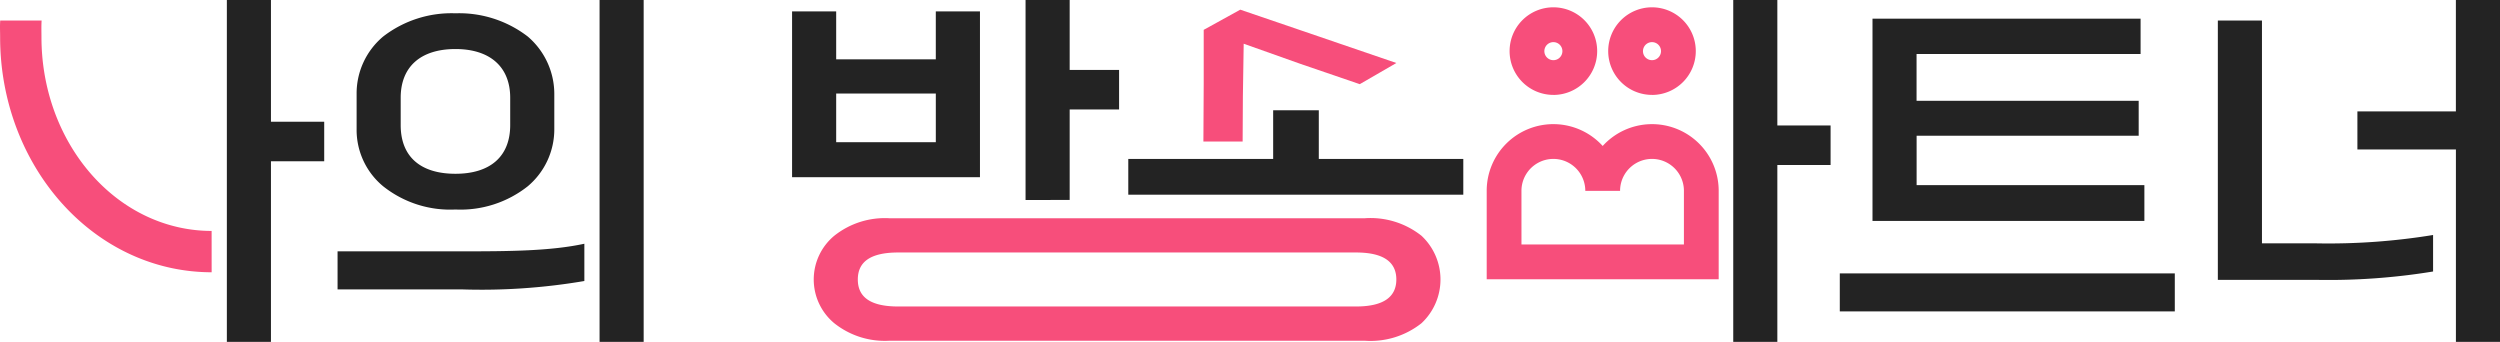 <svg xmlns="http://www.w3.org/2000/svg" xmlns:xlink="http://www.w3.org/1999/xlink" width="244.397" height="33.418" viewBox="0 0 244.397 33.418">
  <defs>
    <clipPath id="clip-path">
      <rect id="사각형_1798" data-name="사각형 1798" width="244.397" height="33.418" transform="translate(0 0)" fill="none"/>
    </clipPath>
  </defs>
  <g id="로고" transform="translate(0 0)">
    <path id="패스_665" data-name="패스 665" d="M22.177,0V33.418h4.311V15.762h5.206V11.9H26.488V0Z" fill="#232323"/>
    <g id="그룹_402" data-name="그룹 402">
      <g id="그룹_401" data-name="그룹 401" clip-path="url(#clip-path)">
        <path id="패스_666" data-name="패스 666" d="M33,28.289V24.571H45.082c4.795,0,8.773-.036,12.044-.744v3.644a59.8,59.8,0,0,1-12.044.818ZM44.525,1.3a11,11,0,0,1,7.063,2.267,7.382,7.382,0,0,1,2.6,5.614V12.6a7.265,7.265,0,0,1-2.6,5.614,10.593,10.593,0,0,1-7.063,2.267,10.521,10.521,0,0,1-7.063-2.267,7.147,7.147,0,0,1-2.6-5.614V9.182a7.259,7.259,0,0,1,2.6-5.614A10.921,10.921,0,0,1,44.525,1.3M39.171,12.23c0,3.085,1.933,4.758,5.354,4.758,3.381,0,5.352-1.673,5.352-4.758V9.553c0-3.011-1.971-4.759-5.352-4.759-3.421,0-5.354,1.748-5.354,4.759ZM58.613,0h4.311V33.418H58.613Z" fill="#232323"/>
        <path id="패스_667" data-name="패스 667" d="M91.483,1.114H95.8V17.323H77.432V1.114h4.312V5.8h9.739ZM81.744,13.9h9.74V9.144h-9.74Zm18.513,5.65V0h4.313V6.839H109.4V10.7H104.57v8.847Z" fill="#232323"/>
        <path id="패스_668" data-name="패스 668" d="M128.924,15.538V10.78h-4.461v4.758H110.3v3.495h32.75V15.538Z" fill="#232323"/>
        <path id="패스_669" data-name="패스 669" d="M169.44,33.418V0h4.311V12.266h5.205v3.867h-5.205V33.418Z" fill="#232323"/>
        <path id="패스_670" data-name="패스 670" d="M179.856,26.727h32.75v3.718h-32.75ZM209.075,9.851V13.27H187.366V18.1h22.266V21.6H183.053V1.822h26.208V5.277h-21.9V9.851Z" fill="#232323"/>
        <path id="패스_671" data-name="패스 671" d="M226.479,23.791a63.246,63.246,0,0,0,11.376-.818v3.568a63.064,63.064,0,0,1-11.376.818h-9.665V2.006h4.313V23.791Zm3.978-9.182V10.891h9.627V0H244.4V33.418h-4.313V14.609Z" fill="#232323"/>
        <path id="패스_672" data-name="패스 672" d="M151.858,9.277A4.281,4.281,0,1,1,156.138,5a4.286,4.286,0,0,1-4.28,4.281m0-5.162a.882.882,0,1,0,.881.881.882.882,0,0,0-.881-.881" fill="#f74e7b"/>
        <path id="패스_673" data-name="패스 673" d="M161.5,9.277A4.281,4.281,0,1,1,165.778,5a4.286,4.286,0,0,1-4.28,4.281m0-5.162a.882.882,0,1,0,.881.881.882.882,0,0,0-.881-.881" fill="#f74e7b"/>
        <path id="패스_674" data-name="패스 674" d="M168.017,27.3H145.338V18.656a6.516,6.516,0,0,1,11.339-4.386,6.517,6.517,0,0,1,11.34,4.386Zm-19.28-3.4h15.881V18.656a3.12,3.12,0,1,0-6.241,0h-3.4a3.12,3.12,0,1,0-6.241,0Z" fill="#f74e7b"/>
        <path id="패스_675" data-name="패스 675" d="M20.69,26.617a18.94,18.94,0,0,1-3.864-.4C7.083,24.172.012,14.677.012,3.642c0-.6-.032-1.048.01-1.635H4.069c-.035.492-.015,1.133-.015,1.635,0,9.134,5.721,16.965,13.6,18.619a14.783,14.783,0,0,0,3.034.315Z" fill="#f74e7b"/>
        <path id="패스_676" data-name="패스 676" d="M117.673,2.918V8.176l-.03,5.66h3.836l.024-4.422.079-5.14,5.568,1.977,5.779,1.977,3.579-2.069-9.4-3.214-5.86-2Z" fill="#f74e7b"/>
        <path id="패스_677" data-name="패스 677" d="M133.386,21.338h-46.4a7.924,7.924,0,0,0-5.428,1.709,5.556,5.556,0,0,0,0,8.551,7.924,7.924,0,0,0,5.428,1.709h46.4a8.016,8.016,0,0,0,5.576-1.709,5.848,5.848,0,0,0,0-8.551,8.016,8.016,0,0,0-5.576-1.709m-.818,8.624H87.8c-2.826,0-3.941-1-3.941-2.64s1.115-2.639,3.941-2.639h44.764c2.788,0,3.94,1,3.94,2.639s-1.152,2.64-3.94,2.64" fill="#f74e7b"/>
      </g>
    </g>
  </g>
</svg>
